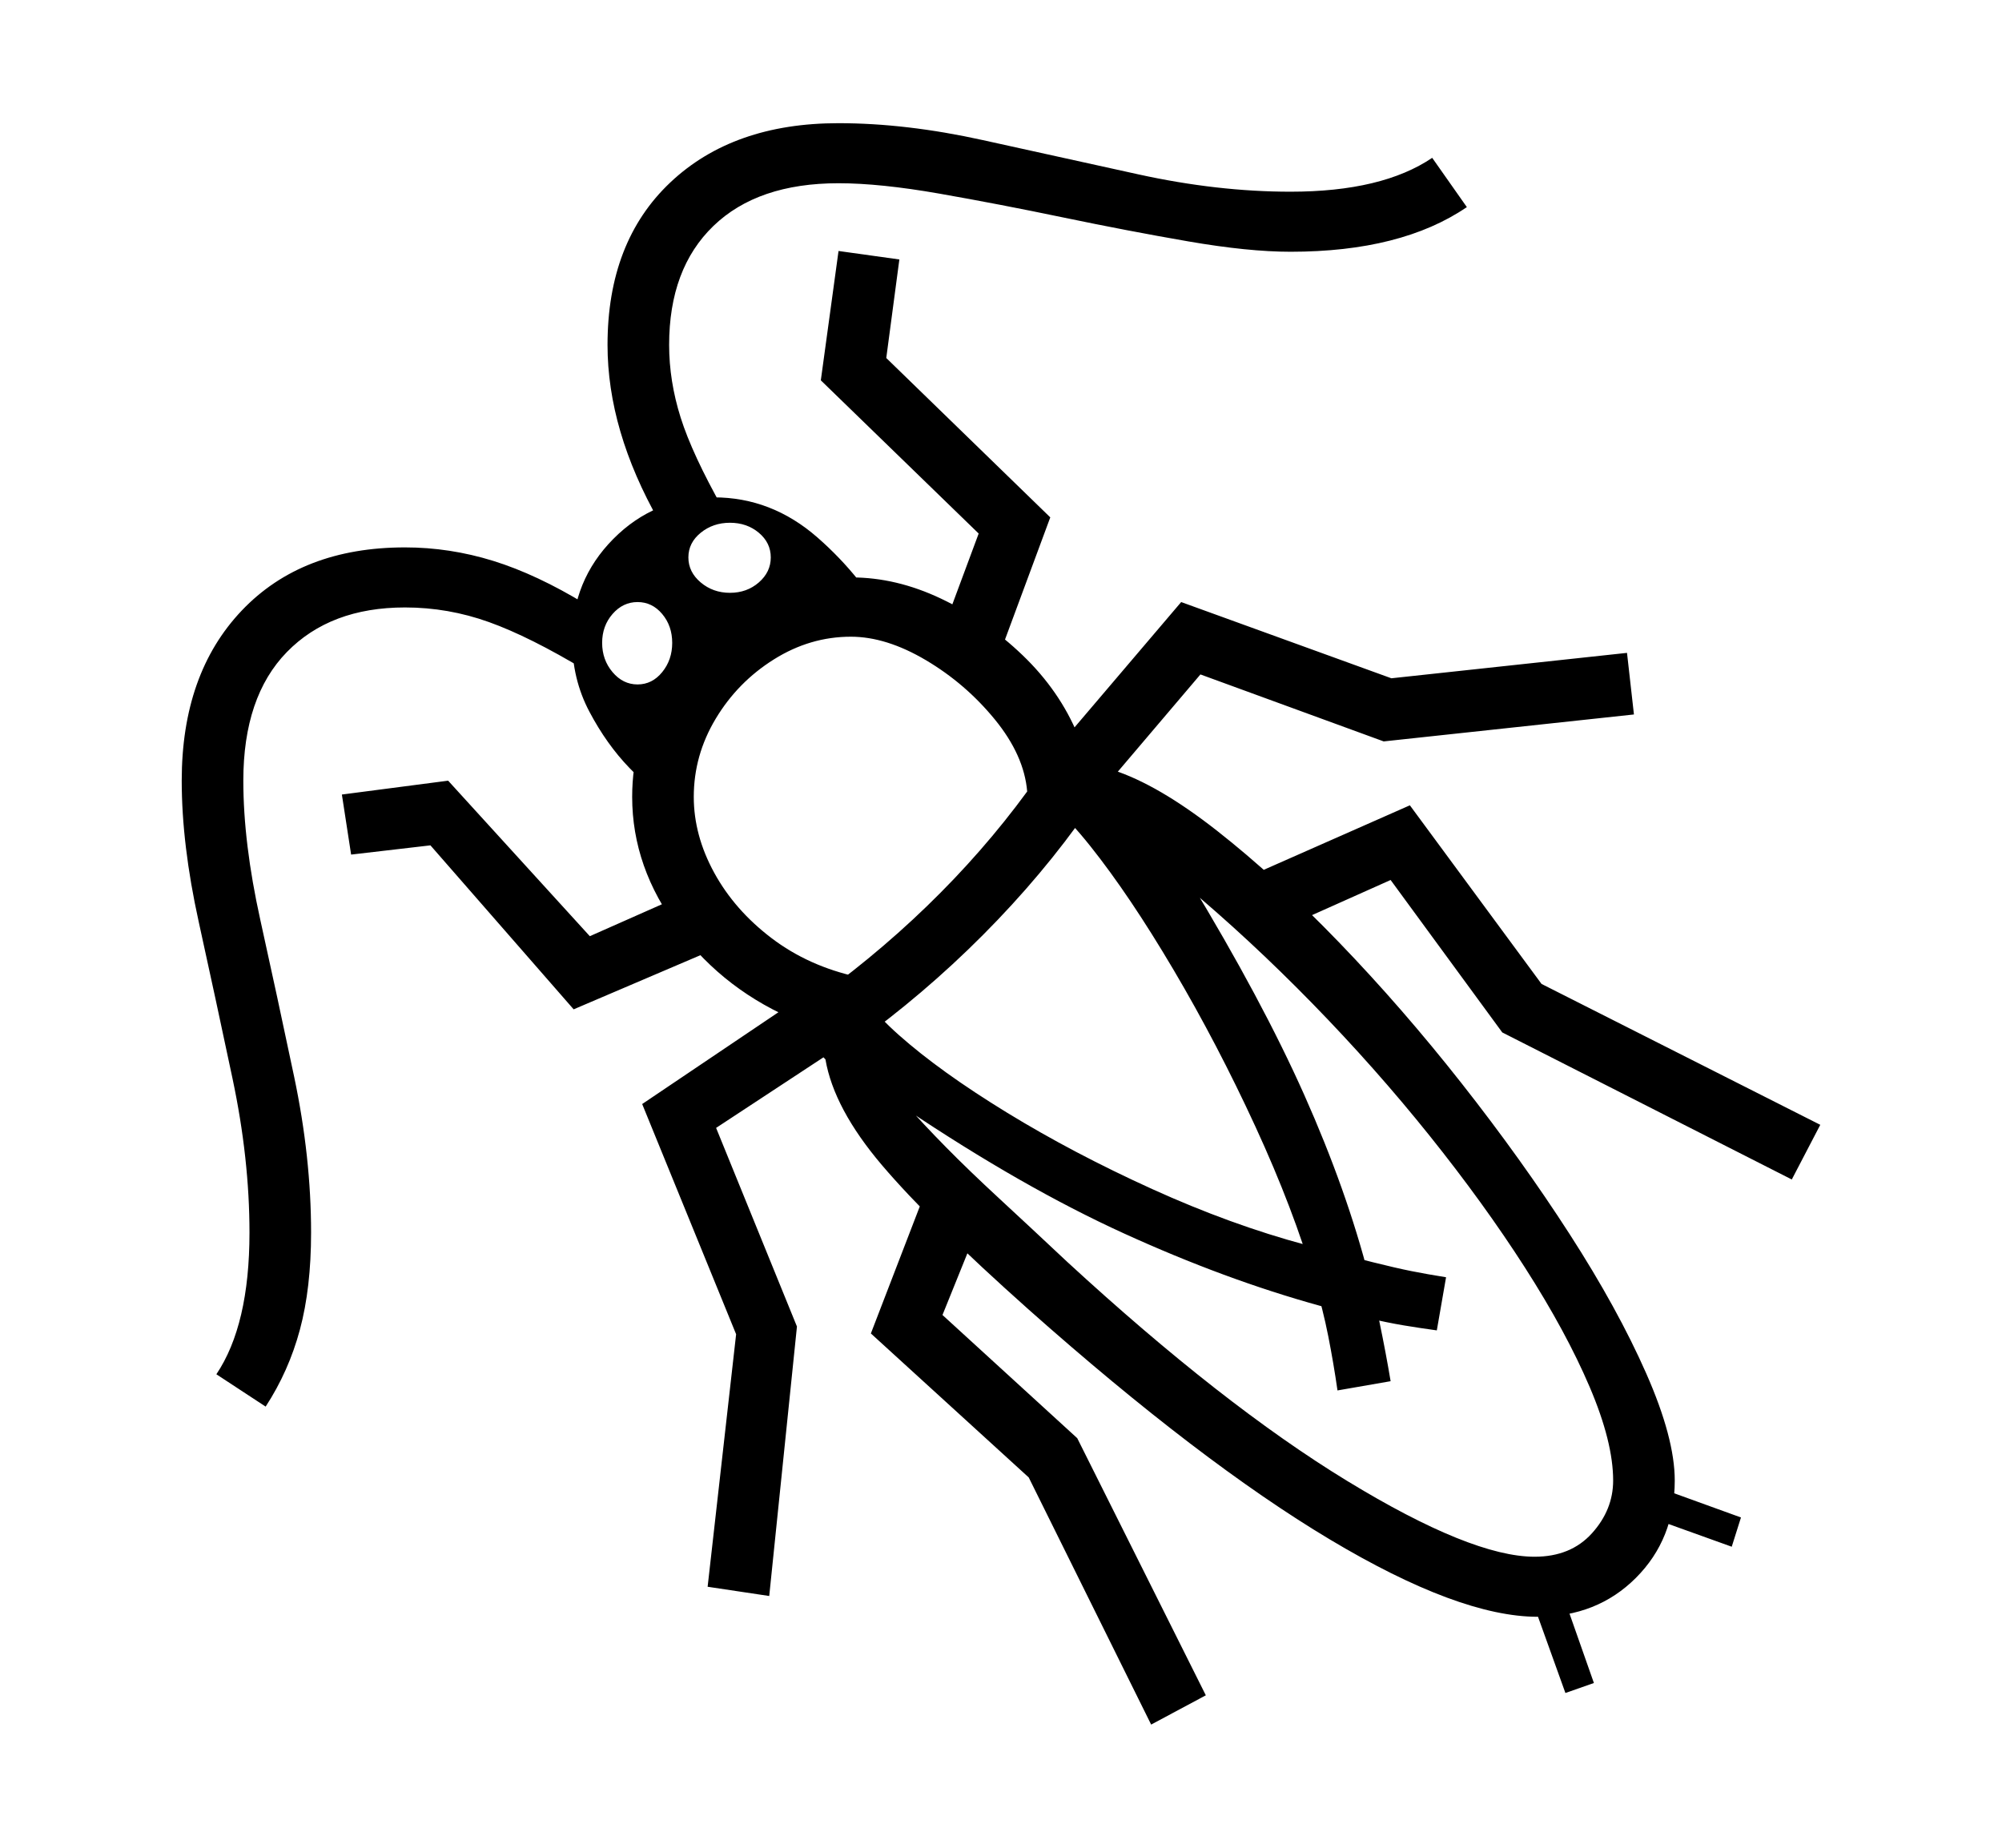 <svg xmlns="http://www.w3.org/2000/svg"
    viewBox="0 0 2600 2400">
  <!--
Copyright 2013, 2022 Google Inc. All Rights Reserved.
Noto is a trademark of Google Inc.
This Font Software is licensed under the SIL Open Font License, Version 1.1. This Font Software is distributed on an "AS IS" BASIS, WITHOUT WARRANTIES OR CONDITIONS OF ANY KIND, either express or implied. See the SIL Open Font License for the specific language, permissions and limitations governing your use of this Font Software.
http://scripts.sil.org/OFL
  -->
<path d="M1997 2100L1997 2100Q1895 2100 1727 1999.5 1559 1899 1336 1701L1336 1701Q1208 1587 1145.5 1513.5 1083 1440 1072 1376L1072 1376Q1062 1366 1052.5 1355 1043 1344 1038 1327L1038 1327Q942 1288 881.5 1207.5 821 1127 821 1035L821 1035Q821 959 861 894.5 901 830 966 790 1031 750 1106 750L1106 750Q1164 750 1222 777.5 1280 805 1328 851 1376 897 1400 955L1400 955Q1429 969 1445 1000L1445 1000Q1504 1019 1580.5 1079 1657 1139 1739 1224 1821 1309 1898.5 1407.5 1976 1506 2038.5 1603 2101 1700 2138 1784 2175 1868 2175 1923L2175 1923Q2175 1999 2124.5 2049.5 2074 2100 1997 2100ZM345 1827L345 1827 281 1785Q324 1721 324 1601L324 1601Q324 1505 302 1401 280 1297 258 1197 236 1097 236 1014L236 1014Q236 875 314 793 392 711 526 711L526 711Q584 711 640.5 728.5 697 746 761 785L761 785 761 871Q688 827 635 808 582 789 526 789L526 789Q429 789 372.5 847 316 905 316 1014L316 1014Q316 1095 338 1194.5 360 1294 382 1398.5 404 1503 404 1601L404 1601Q404 1673 389.5 1727 375 1781 345 1827ZM1035 1723L999 2073 919 2061 956 1733 834 1434 1067 1277 1111 1346 930 1465 1035 1723ZM1566 2202L1495 2240 1336 1919 1131 1732 1213 1519 1287 1552 1224 1708 1399 1868 1566 2202ZM944 1226L745 1311 559 1098 456 1110 444 1032 582 1014 766 1216 906 1154 944 1226ZM2070 2186L2033 2199 1987 2071 2025 2058 2070 2186ZM828 889L828 889Q847 889 860 873 873 857 873 835L873 835Q873 813 860 797.5 847 782 828 782L828 782Q809 782 795.5 797.5 782 813 782 835L782 835Q782 857 795.5 873 809 889 828 889ZM1993 2022L1993 2022Q2040 2022 2067.5 1991.5 2095 1961 2095 1923L2095 1923Q2095 1873 2064.5 1801.5 2034 1730 1980.5 1646.5 1927 1563 1856.5 1475 1786 1387 1704.5 1303.5 1623 1220 1538 1149L1538 1149 1545 1144Q1639 1299 1694 1422.5 1749 1546 1778 1659L1778 1659Q1783 1676 1791.5 1717 1800 1758 1806 1794L1806 1794 1737 1806Q1732 1771 1725 1735.5 1718 1700 1707 1664L1707 1664Q1680 1571 1630.5 1463.5 1581 1356 1524 1259.5 1467 1163 1416 1099 1365 1035 1334 1028L1334 1028Q1330 981 1292 934.5 1254 888 1202.5 857.5 1151 827 1105 827L1105 827Q1052 827 1005 856.5 958 886 929.5 933.5 901 981 901 1035L901 1035Q901 1085 927.5 1133.5 954 1182 1002 1218.5 1050 1255 1114 1269L1114 1269Q1114 1297 1167.5 1344.5 1221 1392 1307.5 1445 1394 1498 1496.5 1544.5 1599 1591 1696 1617L1696 1617Q1753 1632 1783 1639.5 1813 1647 1833 1651 1853 1655 1878 1659L1878 1659 1866 1728Q1844 1725 1823 1721.5 1802 1718 1776.5 1712 1751 1706 1714 1696L1714 1696Q1591 1662 1459.5 1602 1328 1542 1176 1440L1176 1440 1176 1434Q1199 1460 1228.5 1490 1258 1520 1297.5 1556.5 1337 1593 1386 1639L1386 1639Q1588 1825 1749.5 1923.5 1911 2022 1993 2022ZM1132 1340L1132 1340 1087 1277Q1170 1214 1239 1141.5 1308 1069 1362 988L1362 988 1428 1030Q1371 1116 1295.5 1195 1220 1274 1132 1340ZM936 822L869 1045Q847 1028 817.5 997.5 788 967 765.5 924.5 743 882 743 831L743 831Q743 754 796.5 700 850 646 927 646L927 646Q1002 646 1061.5 698 1121 750 1158 819L1158 819 936 822ZM948 770L948 770Q970 770 985.5 756.5 1001 743 1001 724L1001 724Q1001 705 985.5 692 970 679 948 679L948 679Q926 679 910 692 894 705 894 724L894 724Q894 743 910 756.5 926 770 948 770ZM2261 1971L2249 2009 2121 1963 2134 1925 2261 1971ZM1364 672L1291 869 1216 841 1271 693 1066 494 1089 326 1168 337 1151 465 1364 672ZM2364 1461L2327 1532 1951 1341 1806 1143 1636 1219 1600 1148 1831 1046 2002 1278 2364 1461ZM1559 876L1418 1042 1357 990 1534 782 1807 881 2113 848 2122 928 1797 963 1559 876ZM939 661L856 677Q789 559 789 448L789 448Q789 314 870.5 237 952 160 1089 160L1089 160Q1177 160 1276.5 182 1376 204 1478.5 226.5 1581 249 1676 249L1676 249Q1795 249 1860 205L1860 205 1905 269Q1820 327 1676 327L1676 327Q1621 327 1543 313.5 1465 300 1381 282.5 1297 265 1220 251.5 1143 238 1089 238L1089 238Q984 238 926.5 293.5 869 349 869 448L869 448Q869 495 884 542.5 899 590 939 661L939 661Z"/>
</svg>